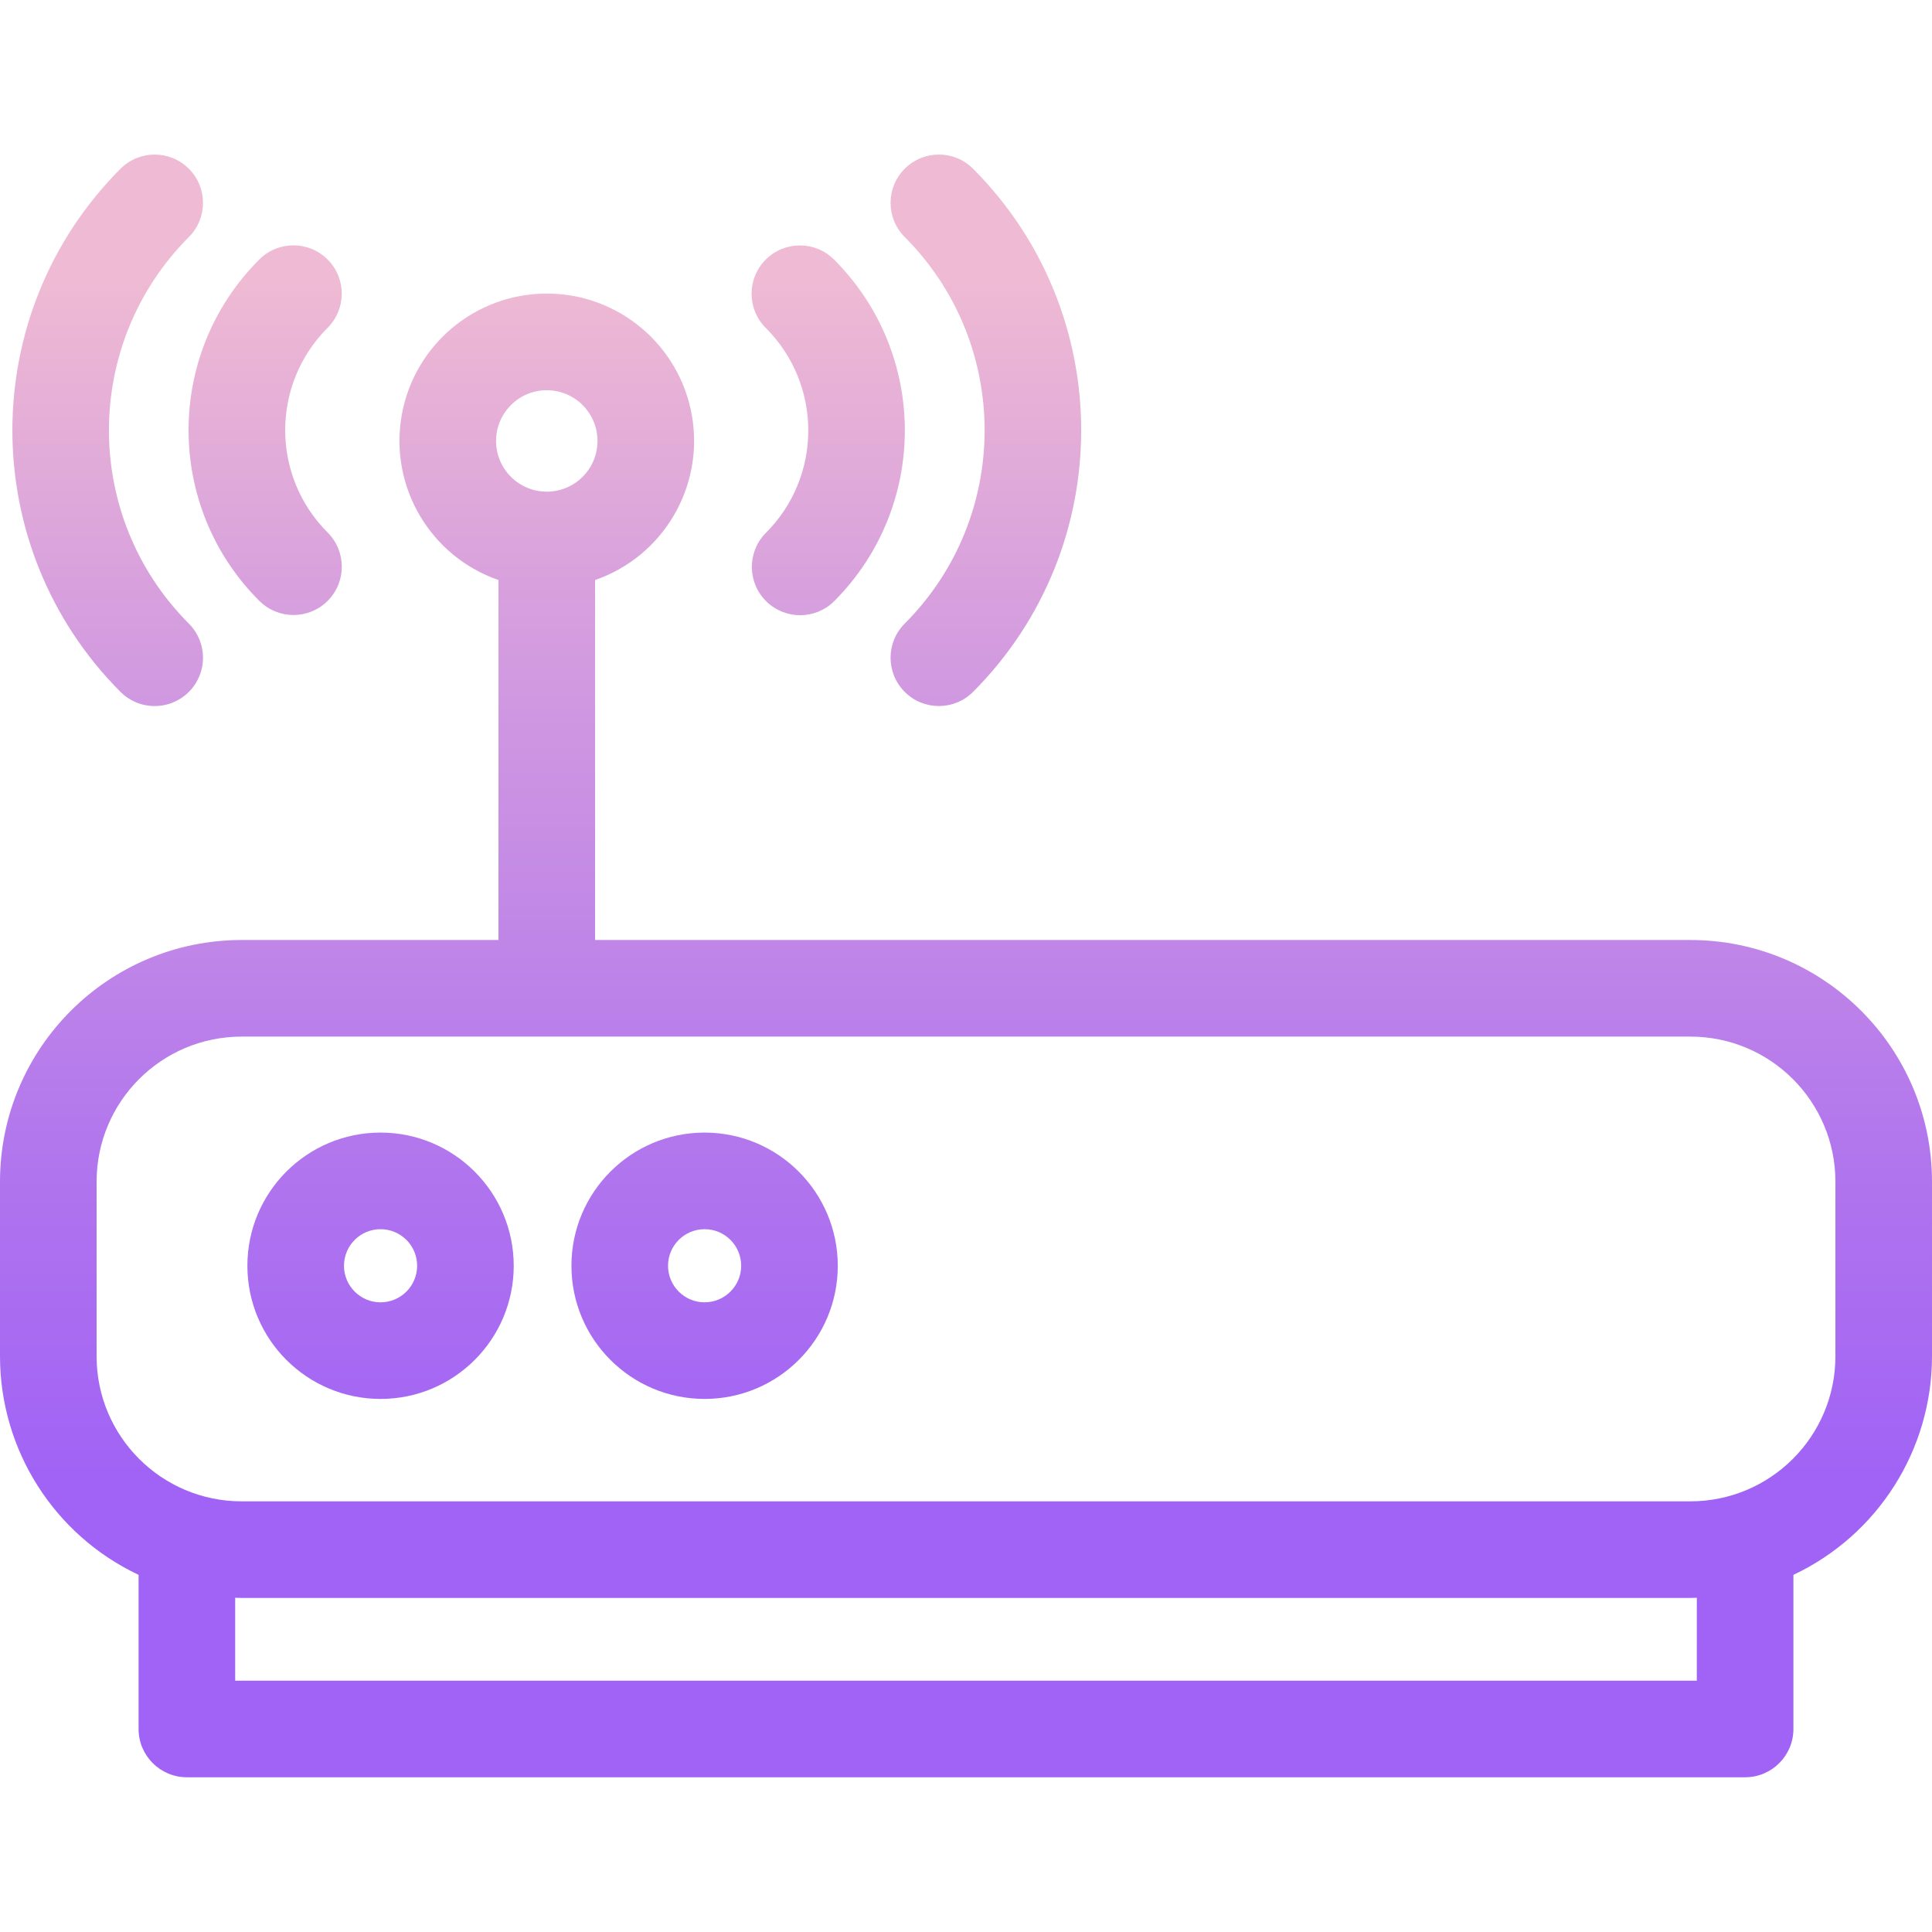 <svg height="400pt" viewBox="0 -32 400 400" width="400pt" xmlns="http://www.w3.org/2000/svg" xmlns:xlink="http://www.w3.org/1999/xlink"><linearGradient id="a"><stop offset=".322" stop-color="#a163f5"/><stop offset=".466" stop-color="#b074ee"/><stop offset=".752" stop-color="#d8a1dd"/><stop offset=".898" stop-color="#efbad3"/></linearGradient><linearGradient id="b" gradientTransform="matrix(1 0 0 -1 -56 425.983)" gradientUnits="userSpaceOnUse" x1="256" x2="256" xlink:href="#a" y1="14" y2="444.019"/><linearGradient id="c" gradientTransform="matrix(1 0 0 -1 -56 425.983)" gradientUnits="userSpaceOnUse" x1="227.474" x2="227.474" xlink:href="#a" y1="14" y2="444.019"/><linearGradient id="d" gradientTransform="matrix(1 0 0 -1 -56 425.983)" gradientUnits="userSpaceOnUse" x1="260.116" x2="260.116" xlink:href="#a" y1="14" y2="444.019"/><linearGradient id="e" gradientTransform="matrix(1 0 0 -1 -56 425.983)" gradientUnits="userSpaceOnUse" x1="110.905" x2="110.905" xlink:href="#a" y1="14" y2="444.019"/><linearGradient id="f" gradientTransform="matrix(1 0 0 -1 -56 425.983)" gradientUnits="userSpaceOnUse" x1="78.295" x2="78.295" xlink:href="#a" y1="14" y2="444.019"/><linearGradient id="g" gradientTransform="matrix(1 0 0 -1 -56 425.983)" gradientUnits="userSpaceOnUse" x1="134.791" x2="134.791" xlink:href="#a" y1="14" y2="444.019"/><linearGradient id="h" gradientTransform="matrix(1 0 0 -1 -56 425.983)" gradientUnits="userSpaceOnUse" x1="201.882" x2="201.882" xlink:href="#a" y1="14" y2="444.019"/><path d="m350 162.617h-226.797v-74.527c14.066-4.879 22.551-19.203 20.078-33.883-2.477-14.68-15.188-25.43-30.078-25.43-14.887 0-27.598 10.75-30.074 25.43-2.473 14.68 6.012 29.004 20.074 33.883v74.527h-53.203c-27.602.031-49.969 22.398-50 50v36.219c.02 19.352 11.191 36.961 28.691 45.219v31.91c0 5.523 4.48 10 10 10h322.617c5.52 0 10-4.477 10-10v-31.91c17.5-8.258 28.672-25.867 28.691-45.219v-36.219c-.031-27.602-22.398-49.969-50-50zm-236.797-113.824c5.801 0 10.5 4.703 10.5 10.5 0 5.801-4.699 10.5-10.5 10.5-5.797 0-10.5-4.699-10.5-10.5 0-5.797 4.703-10.5 10.5-10.5zm238.102 267.172h-302.613v-17.164c.438.012.871.035 1.309.035h300c.438 0 .871-.023 1.309-.035zm28.695-67.129c-.02 16.559-13.438 29.98-30 30h-300c-16.562-.02-29.98-13.441-30-30v-36.219c.02-16.562 13.438-29.98 30-30h300c16.562.02 29.98 13.438 30 30zm0 0" fill="url(#b)"/><path d="m158.602 78.297c-.07.07-.141.141-.203.199-3.758 3.973-3.629 10.23.289 14.043 3.922 3.816 10.18 3.773 14.047-.098l.012-.012c19.469-19.535 19.453-51.145-.035-70.656-3.891-3.922-10.223-3.949-14.145-.059s-3.949 10.223-.059 14.145l.062.062c11.691 11.703 11.703 30.656.031 42.375zm0 0" fill="url(#c)"/><path d="m187.312 97.109c-3.906 3.906-3.902 10.238.004 14.141 3.902 3.906 10.234 3.902 14.141 0 29.855-29.938 29.855-78.387 0-108.32-3.906-3.906-10.238-3.906-14.141 0-3.906 3.902-3.91 10.234-.004 14.141 22.059 22.117 22.059 57.918 0 80.039zm0 0" fill="url(#d)"/><path d="m53.699 92.402c3.906 3.906 10.238 3.902 14.145-.004 3.902-3.91 3.898-10.242-.008-14.145-11.711-11.695-11.719-30.664-.023-42.371 3.879-3.867 3.93-10.137.105-14.062-3.824-3.926-10.094-4.043-14.059-.266-.059.055-.125.121-.188.184l-.016.016c-19.5 19.52-19.484 51.156.039 70.656zm0 0" fill="url(#e)"/><path d="m32.023 114.184c4.047 0 7.695-2.434 9.242-6.172 1.551-3.734.695-8.039-2.164-10.898-22.062-22.121-22.062-57.918 0-80.039 3.902-3.906 3.902-10.238-.004-14.141-3.906-3.906-10.238-3.906-14.145 0-29.852 29.938-29.852 78.383 0 108.32 1.875 1.879 4.418 2.934 7.07 2.93zm0 0" fill="url(#f)"/><path d="m78.789 202.488c-15.227 0-27.57 12.344-27.57 27.574 0 15.227 12.344 27.57 27.57 27.57 15.23 0 27.574-12.344 27.574-27.57-.016-15.223-12.352-27.559-27.574-27.574zm0 35.145c-4.18 0-7.57-3.391-7.57-7.574 0-4.18 3.391-7.57 7.57-7.57 4.184 0 7.574 3.391 7.574 7.57-.004 4.18-3.391 7.57-7.574 7.574zm0 0" fill="url(#g)"/><path d="m145.883 202.488c-15.227 0-27.57 12.344-27.574 27.57 0 15.23 12.344 27.574 27.574 27.574 15.227 0 27.57-12.344 27.57-27.57-.016-15.223-12.348-27.559-27.57-27.574zm0 35.145c-4.184 0-7.57-3.391-7.574-7.57 0-4.184 3.391-7.574 7.574-7.574 4.18 0 7.57 3.391 7.57 7.57-.004 4.18-3.391 7.566-7.57 7.57zm0 0" fill="url(#h)"/></svg>